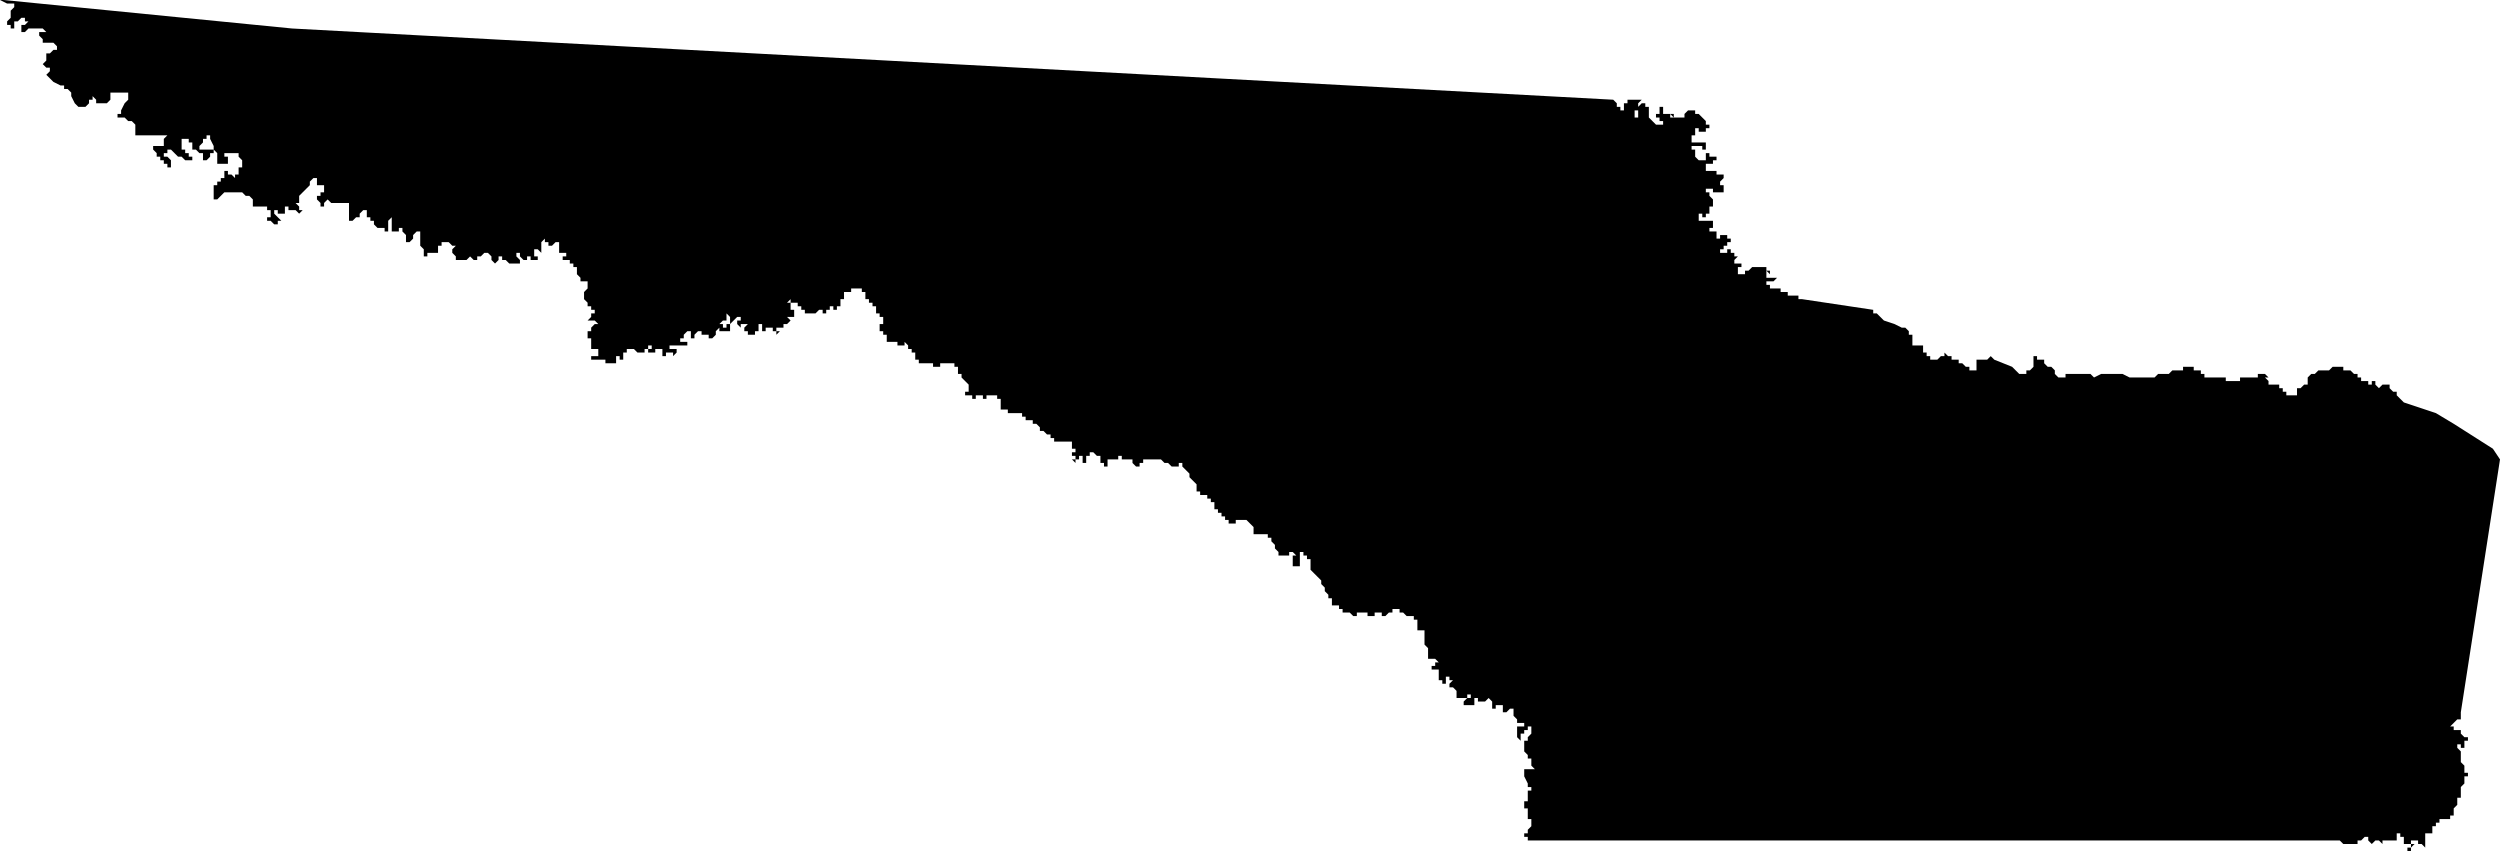 <?xml version="1.0" standalone="no"?><!DOCTYPE svg PUBLIC "-//W3C//DTD SVG 1.1//EN" "http://www.w3.org/Graphics/SVG/1.1/DTD/svg11.dtd"><svg xmlns="http://www.w3.org/2000/svg" viewBox="936 -288 702 239" version = "1.1">
<g id="71503" ><path d="M 937,-288 L 1018,-280 L 1389,-260 L 1390,-259 L 1390,-258 L 1391,-258 L 1391,-257 L 1392,-257 L 1392,-258 L 1392,-259 L 1393,-259 L 1393,-260 L 1394,-260 L 1395,-260 L 1396,-260 L 1396,-261 L 1396,-260 L 1397,-260 L 1396,-259 L 1396,-258 L 1396,-257 L 1395,-257 L 1395,-256 L 1395,-255 L 1396,-255 L 1396,-256 L 1396,-257 L 1396,-258 L 1397,-259 L 1398,-259 L 1398,-258 L 1399,-258 L 1399,-257 L 1399,-256 L 1399,-255 L 1400,-254 L 1401,-253 L 1402,-253 L 1403,-253 L 1403,-254 L 1402,-254 L 1402,-255 L 1401,-255 L 1401,-256 L 1402,-256 L 1402,-257 L 1402,-258 L 1403,-258 L 1403,-257 L 1403,-256 L 1404,-256 L 1403,-256 L 1404,-256 L 1405,-256 L 1405,-255 L 1404,-255 L 1405,-255 L 1406,-255 L 1405,-256 L 1406,-256 L 1406,-255 L 1407,-255 L 1408,-255 L 1409,-255 L 1409,-254 L 1409,-255 L 1410,-255 L 1409,-255 L 1409,-256 L 1410,-257 L 1411,-257 L 1412,-257 L 1412,-256 L 1413,-256 L 1414,-255 L 1415,-254 L 1415,-253 L 1416,-253 L 1416,-252 L 1415,-252 L 1415,-251 L 1414,-251 L 1413,-251 L 1413,-252 L 1412,-252 L 1412,-251 L 1412,-250 L 1411,-250 L 1411,-249 L 1411,-248 L 1412,-248 L 1413,-248 L 1414,-248 L 1415,-248 L 1415,-247 L 1415,-246 L 1414,-246 L 1414,-247 L 1413,-247 L 1412,-247 L 1411,-247 L 1411,-246 L 1412,-246 L 1412,-245 L 1412,-244 L 1413,-243 L 1413,-242 L 1413,-243 L 1414,-243 L 1415,-243 L 1415,-244 L 1415,-245 L 1416,-245 L 1416,-244 L 1417,-244 L 1418,-244 L 1418,-243 L 1419,-243 L 1418,-243 L 1417,-243 L 1417,-242 L 1416,-242 L 1415,-242 L 1415,-241 L 1415,-240 L 1416,-240 L 1417,-240 L 1417,-239 L 1417,-240 L 1418,-240 L 1418,-239 L 1419,-239 L 1420,-239 L 1420,-238 L 1419,-237 L 1419,-236 L 1420,-236 L 1420,-235 L 1420,-234 L 1419,-234 L 1418,-234 L 1417,-234 L 1417,-235 L 1416,-235 L 1415,-235 L 1415,-234 L 1416,-234 L 1416,-233 L 1417,-232 L 1417,-231 L 1417,-230 L 1416,-230 L 1416,-229 L 1416,-228 L 1415,-228 L 1415,-227 L 1414,-227 L 1414,-228 L 1413,-228 L 1413,-227 L 1413,-226 L 1414,-226 L 1415,-226 L 1416,-226 L 1417,-226 L 1417,-225 L 1417,-224 L 1416,-224 L 1416,-223 L 1417,-223 L 1418,-223 L 1418,-222 L 1418,-221 L 1419,-221 L 1419,-222 L 1420,-222 L 1421,-222 L 1421,-221 L 1422,-221 L 1422,-220 L 1421,-220 L 1421,-219 L 1420,-219 L 1420,-218 L 1419,-218 L 1419,-217 L 1420,-217 L 1421,-217 L 1421,-218 L 1422,-218 L 1422,-217 L 1423,-217 L 1423,-216 L 1424,-216 L 1423,-215 L 1423,-214 L 1424,-214 L 1425,-214 L 1425,-213 L 1424,-213 L 1424,-212 L 1424,-211 L 1425,-211 L 1426,-211 L 1426,-212 L 1427,-212 L 1428,-213 L 1429,-213 L 1430,-213 L 1431,-213 L 1432,-213 L 1432,-212 L 1433,-212 L 1433,-211 L 1432,-212 L 1432,-211 L 1432,-210 L 1433,-210 L 1434,-210 L 1435,-210 L 1434,-209 L 1433,-209 L 1432,-209 L 1432,-208 L 1433,-208 L 1433,-207 L 1434,-207 L 1435,-207 L 1436,-207 L 1436,-206 L 1437,-206 L 1438,-206 L 1438,-205 L 1439,-205 L 1440,-205 L 1441,-205 L 1441,-204 L 1442,-204 L 1462,-201 L 1462,-200 L 1463,-200 L 1464,-199 L 1465,-198 L 1468,-197 L 1470,-196 L 1471,-196 L 1472,-195 L 1472,-194 L 1473,-194 L 1473,-193 L 1473,-192 L 1473,-191 L 1474,-191 L 1475,-191 L 1476,-191 L 1476,-190 L 1475,-190 L 1476,-190 L 1476,-189 L 1477,-189 L 1477,-188 L 1478,-188 L 1478,-187 L 1479,-187 L 1479,-186 L 1479,-187 L 1480,-187 L 1481,-188 L 1482,-188 L 1482,-189 L 1483,-188 L 1484,-188 L 1484,-187 L 1485,-187 L 1486,-187 L 1486,-186 L 1487,-186 L 1488,-185 L 1489,-185 L 1489,-184 L 1490,-184 L 1491,-184 L 1491,-185 L 1491,-186 L 1491,-187 L 1492,-187 L 1493,-187 L 1494,-187 L 1495,-188 L 1496,-187 L 1501,-185 L 1503,-183 L 1504,-183 L 1505,-183 L 1505,-184 L 1506,-184 L 1507,-185 L 1507,-186 L 1507,-187 L 1507,-188 L 1508,-188 L 1508,-187 L 1509,-187 L 1510,-187 L 1510,-186 L 1511,-185 L 1512,-185 L 1513,-184 L 1513,-183 L 1514,-182 L 1515,-182 L 1516,-182 L 1516,-183 L 1517,-183 L 1518,-183 L 1519,-183 L 1520,-183 L 1521,-183 L 1522,-183 L 1523,-183 L 1524,-182 L 1526,-183 L 1527,-183 L 1528,-183 L 1529,-183 L 1530,-183 L 1531,-183 L 1532,-183 L 1534,-182 L 1535,-182 L 1536,-182 L 1537,-182 L 1538,-182 L 1539,-182 L 1540,-182 L 1541,-182 L 1542,-183 L 1543,-183 L 1544,-183 L 1545,-183 L 1546,-184 L 1547,-184 L 1548,-184 L 1549,-184 L 1549,-185 L 1550,-185 L 1551,-185 L 1552,-185 L 1552,-184 L 1553,-184 L 1554,-184 L 1554,-183 L 1555,-183 L 1555,-182 L 1556,-182 L 1557,-182 L 1558,-182 L 1559,-182 L 1560,-182 L 1561,-182 L 1561,-181 L 1562,-181 L 1563,-181 L 1563,-182 L 1563,-181 L 1564,-181 L 1565,-181 L 1565,-182 L 1566,-182 L 1567,-182 L 1568,-182 L 1569,-182 L 1570,-182 L 1570,-183 L 1571,-183 L 1572,-183 L 1573,-182 L 1572,-182 L 1573,-181 L 1573,-180 L 1574,-180 L 1575,-180 L 1576,-180 L 1576,-179 L 1577,-179 L 1577,-178 L 1578,-178 L 1578,-177 L 1579,-177 L 1580,-177 L 1581,-177 L 1581,-178 L 1581,-179 L 1582,-179 L 1583,-180 L 1584,-180 L 1584,-181 L 1584,-182 L 1585,-183 L 1586,-183 L 1587,-184 L 1588,-184 L 1589,-184 L 1590,-184 L 1591,-185 L 1592,-185 L 1593,-185 L 1594,-185 L 1594,-184 L 1595,-184 L 1596,-184 L 1597,-183 L 1598,-183 L 1598,-182 L 1599,-182 L 1599,-181 L 1600,-181 L 1601,-181 L 1601,-180 L 1602,-180 L 1602,-181 L 1603,-181 L 1603,-180 L 1604,-179 L 1605,-180 L 1606,-180 L 1607,-180 L 1607,-179 L 1608,-178 L 1609,-178 L 1609,-177 L 1611,-175 L 1620,-172 L 1625,-169 L 1636,-162 L 1638,-159 L 1627,-88 L 1627,-87 L 1627,-86 L 1626,-86 L 1626,-87 L 1626,-86 L 1625,-85 L 1624,-84 L 1625,-84 L 1625,-83 L 1626,-83 L 1627,-83 L 1627,-82 L 1628,-81 L 1629,-81 L 1629,-80 L 1628,-80 L 1628,-79 L 1628,-78 L 1627,-78 L 1627,-79 L 1626,-79 L 1626,-78 L 1627,-77 L 1627,-76 L 1627,-75 L 1627,-74 L 1628,-73 L 1628,-72 L 1628,-71 L 1629,-71 L 1629,-70 L 1628,-70 L 1628,-69 L 1628,-68 L 1627,-67 L 1627,-66 L 1627,-65 L 1626,-65 L 1627,-65 L 1627,-64 L 1626,-64 L 1626,-63 L 1626,-62 L 1625,-61 L 1625,-60 L 1625,-59 L 1624,-59 L 1624,-58 L 1623,-58 L 1622,-58 L 1621,-58 L 1621,-57 L 1620,-57 L 1620,-56 L 1619,-56 L 1619,-55 L 1619,-54 L 1618,-54 L 1617,-54 L 1617,-53 L 1617,-52 L 1618,-52 L 1617,-52 L 1617,-51 L 1617,-50 L 1616,-51 L 1615,-51 L 1614,-51 L 1615,-51 L 1615,-52 L 1614,-52 L 1613,-52 L 1613,-51 L 1614,-51 L 1613,-50 L 1613,-51 L 1612,-51 L 1612,-50 L 1613,-50 L 1613,-49 L 1612,-49 L 1612,-50 L 1612,-51 L 1611,-51 L 1611,-52 L 1611,-53 L 1610,-53 L 1610,-54 L 1609,-54 L 1609,-53 L 1609,-52 L 1610,-52 L 1609,-52 L 1608,-52 L 1608,-51 L 1608,-52 L 1607,-52 L 1607,-51 L 1606,-51 L 1607,-51 L 1607,-52 L 1606,-52 L 1605,-52 L 1605,-51 L 1604,-52 L 1603,-52 L 1602,-51 L 1601,-52 L 1601,-53 L 1600,-53 L 1599,-52 L 1598,-52 L 1598,-51 L 1597,-51 L 1596,-51 L 1595,-51 L 1594,-51 L 1593,-52 L 1592,-52 L 1366,-52 L 1365,-52 L 1365,-53 L 1364,-53 L 1364,-54 L 1365,-54 L 1365,-55 L 1366,-56 L 1366,-57 L 1366,-58 L 1365,-58 L 1365,-59 L 1365,-60 L 1365,-61 L 1364,-61 L 1364,-62 L 1364,-63 L 1365,-63 L 1365,-64 L 1365,-65 L 1365,-66 L 1366,-66 L 1366,-67 L 1365,-67 L 1365,-68 L 1364,-70 L 1364,-71 L 1364,-72 L 1365,-72 L 1366,-72 L 1367,-72 L 1366,-73 L 1366,-74 L 1366,-75 L 1365,-75 L 1365,-76 L 1364,-77 L 1364,-78 L 1364,-79 L 1364,-80 L 1365,-80 L 1365,-81 L 1366,-82 L 1366,-83 L 1366,-84 L 1365,-84 L 1365,-83 L 1364,-83 L 1364,-82 L 1363,-82 L 1363,-81 L 1363,-80 L 1362,-81 L 1362,-82 L 1362,-83 L 1362,-84 L 1363,-84 L 1363,-85 L 1363,-84 L 1364,-84 L 1364,-85 L 1363,-85 L 1362,-85 L 1362,-86 L 1361,-87 L 1361,-88 L 1361,-89 L 1360,-89 L 1359,-88 L 1358,-88 L 1358,-89 L 1358,-90 L 1357,-90 L 1356,-90 L 1356,-89 L 1355,-89 L 1355,-90 L 1355,-91 L 1354,-92 L 1353,-91 L 1352,-91 L 1351,-91 L 1351,-92 L 1350,-92 L 1350,-91 L 1350,-90 L 1349,-90 L 1348,-90 L 1347,-90 L 1347,-91 L 1348,-92 L 1349,-92 L 1349,-93 L 1348,-93 L 1348,-92 L 1347,-92 L 1346,-92 L 1345,-92 L 1345,-93 L 1345,-94 L 1344,-95 L 1343,-95 L 1343,-96 L 1344,-97 L 1343,-97 L 1343,-98 L 1342,-98 L 1342,-97 L 1342,-96 L 1341,-96 L 1341,-97 L 1340,-97 L 1340,-98 L 1340,-99 L 1340,-100 L 1339,-100 L 1338,-100 L 1338,-101 L 1339,-101 L 1339,-102 L 1340,-102 L 1339,-103 L 1338,-103 L 1337,-103 L 1337,-104 L 1337,-105 L 1337,-106 L 1336,-107 L 1336,-108 L 1336,-109 L 1336,-110 L 1336,-111 L 1335,-111 L 1334,-111 L 1334,-112 L 1334,-113 L 1334,-114 L 1333,-114 L 1333,-115 L 1332,-115 L 1331,-115 L 1330,-116 L 1329,-116 L 1329,-117 L 1328,-117 L 1327,-117 L 1327,-116 L 1326,-116 L 1325,-115 L 1324,-115 L 1324,-116 L 1323,-116 L 1322,-116 L 1322,-115 L 1321,-115 L 1320,-115 L 1320,-116 L 1319,-116 L 1318,-116 L 1317,-116 L 1317,-115 L 1316,-115 L 1315,-116 L 1314,-116 L 1313,-116 L 1313,-117 L 1312,-117 L 1312,-118 L 1311,-118 L 1310,-118 L 1310,-119 L 1310,-120 L 1309,-120 L 1309,-121 L 1308,-122 L 1308,-123 L 1307,-124 L 1307,-125 L 1306,-126 L 1305,-127 L 1304,-128 L 1304,-129 L 1304,-130 L 1304,-131 L 1303,-131 L 1303,-132 L 1302,-132 L 1302,-133 L 1301,-133 L 1301,-132 L 1301,-131 L 1301,-130 L 1301,-129 L 1300,-129 L 1299,-129 L 1299,-130 L 1299,-131 L 1299,-132 L 1300,-132 L 1299,-133 L 1298,-133 L 1298,-132 L 1297,-132 L 1296,-132 L 1295,-132 L 1295,-133 L 1294,-134 L 1294,-135 L 1293,-136 L 1293,-137 L 1292,-137 L 1292,-138 L 1291,-138 L 1290,-138 L 1289,-138 L 1288,-138 L 1288,-139 L 1288,-140 L 1287,-141 L 1286,-142 L 1285,-142 L 1284,-142 L 1283,-142 L 1283,-141 L 1282,-141 L 1281,-141 L 1281,-142 L 1280,-142 L 1280,-143 L 1279,-143 L 1279,-144 L 1278,-144 L 1278,-145 L 1277,-145 L 1277,-146 L 1277,-147 L 1276,-147 L 1276,-148 L 1275,-148 L 1275,-149 L 1274,-149 L 1273,-149 L 1273,-150 L 1272,-150 L 1272,-151 L 1272,-152 L 1271,-153 L 1270,-154 L 1270,-155 L 1269,-156 L 1268,-157 L 1268,-158 L 1267,-158 L 1267,-157 L 1266,-157 L 1265,-157 L 1264,-158 L 1263,-158 L 1262,-159 L 1261,-159 L 1260,-159 L 1259,-159 L 1258,-159 L 1257,-159 L 1257,-158 L 1256,-158 L 1256,-157 L 1255,-157 L 1254,-158 L 1254,-159 L 1253,-159 L 1252,-159 L 1251,-159 L 1251,-160 L 1250,-160 L 1250,-159 L 1249,-159 L 1248,-159 L 1247,-159 L 1247,-158 L 1247,-157 L 1246,-157 L 1246,-158 L 1245,-158 L 1245,-159 L 1245,-160 L 1244,-160 L 1243,-161 L 1242,-161 L 1242,-160 L 1241,-160 L 1241,-159 L 1240,-159 L 1241,-159 L 1241,-158 L 1240,-158 L 1240,-159 L 1239,-159 L 1240,-159 L 1240,-160 L 1239,-160 L 1239,-159 L 1238,-159 L 1238,-158 L 1237,-159 L 1238,-159 L 1238,-160 L 1237,-160 L 1237,-161 L 1238,-161 L 1238,-162 L 1237,-162 L 1237,-163 L 1237,-164 L 1236,-164 L 1235,-164 L 1234,-164 L 1233,-164 L 1232,-164 L 1232,-165 L 1231,-165 L 1231,-166 L 1230,-166 L 1229,-167 L 1228,-167 L 1228,-168 L 1227,-169 L 1226,-169 L 1226,-170 L 1225,-170 L 1224,-170 L 1224,-171 L 1223,-171 L 1223,-172 L 1222,-172 L 1221,-172 L 1220,-172 L 1219,-172 L 1219,-173 L 1218,-173 L 1217,-173 L 1217,-174 L 1217,-175 L 1217,-176 L 1216,-176 L 1216,-177 L 1215,-177 L 1214,-177 L 1213,-177 L 1213,-176 L 1212,-176 L 1212,-177 L 1211,-177 L 1210,-177 L 1210,-176 L 1209,-176 L 1209,-177 L 1208,-177 L 1207,-177 L 1207,-178 L 1208,-178 L 1208,-179 L 1208,-180 L 1207,-181 L 1206,-182 L 1206,-183 L 1205,-183 L 1205,-184 L 1205,-185 L 1204,-185 L 1204,-186 L 1203,-186 L 1203,-187 L 1203,-186 L 1202,-186 L 1201,-186 L 1200,-186 L 1200,-185 L 1199,-185 L 1198,-185 L 1198,-186 L 1197,-186 L 1196,-186 L 1195,-186 L 1195,-187 L 1195,-186 L 1194,-186 L 1194,-187 L 1193,-187 L 1193,-188 L 1193,-189 L 1192,-189 L 1192,-190 L 1191,-190 L 1191,-191 L 1190,-192 L 1190,-191 L 1189,-191 L 1188,-191 L 1188,-192 L 1187,-192 L 1186,-192 L 1185,-192 L 1185,-193 L 1185,-194 L 1184,-194 L 1184,-195 L 1183,-195 L 1183,-196 L 1183,-197 L 1184,-197 L 1184,-198 L 1184,-199 L 1183,-199 L 1183,-200 L 1182,-200 L 1182,-201 L 1182,-202 L 1181,-202 L 1181,-203 L 1180,-203 L 1180,-204 L 1179,-204 L 1179,-205 L 1179,-206 L 1178,-206 L 1178,-207 L 1177,-207 L 1176,-207 L 1175,-207 L 1175,-206 L 1174,-206 L 1173,-206 L 1173,-205 L 1173,-204 L 1172,-204 L 1172,-203 L 1172,-202 L 1171,-202 L 1171,-201 L 1170,-201 L 1170,-202 L 1169,-202 L 1169,-201 L 1168,-201 L 1168,-200 L 1168,-199 L 1168,-200 L 1167,-200 L 1167,-201 L 1166,-201 L 1165,-200 L 1164,-200 L 1163,-200 L 1162,-200 L 1162,-201 L 1161,-201 L 1161,-202 L 1160,-202 L 1160,-203 L 1159,-203 L 1158,-203 L 1158,-204 L 1157,-203 L 1158,-203 L 1158,-202 L 1158,-201 L 1159,-201 L 1159,-200 L 1159,-199 L 1158,-199 L 1157,-199 L 1158,-198 L 1157,-197 L 1156,-197 L 1156,-196 L 1155,-196 L 1154,-196 L 1154,-195 L 1155,-195 L 1154,-194 L 1154,-195 L 1153,-195 L 1153,-196 L 1152,-196 L 1151,-196 L 1151,-195 L 1150,-195 L 1150,-196 L 1150,-197 L 1149,-197 L 1149,-196 L 1149,-195 L 1148,-195 L 1148,-194 L 1147,-194 L 1146,-194 L 1146,-195 L 1145,-195 L 1145,-196 L 1146,-197 L 1145,-197 L 1144,-197 L 1144,-196 L 1143,-197 L 1143,-198 L 1144,-198 L 1144,-199 L 1143,-199 L 1142,-198 L 1141,-197 L 1141,-198 L 1141,-199 L 1140,-200 L 1140,-199 L 1140,-198 L 1139,-198 L 1138,-197 L 1139,-197 L 1139,-196 L 1140,-196 L 1140,-197 L 1141,-197 L 1141,-196 L 1141,-195 L 1140,-195 L 1139,-195 L 1138,-195 L 1138,-196 L 1137,-195 L 1137,-194 L 1136,-193 L 1135,-193 L 1135,-194 L 1134,-194 L 1133,-194 L 1133,-195 L 1132,-195 L 1131,-194 L 1131,-193 L 1130,-193 L 1130,-194 L 1130,-195 L 1129,-195 L 1129,-196 L 1129,-195 L 1128,-194 L 1128,-193 L 1127,-193 L 1127,-192 L 1128,-192 L 1129,-192 L 1129,-191 L 1128,-191 L 1127,-191 L 1126,-191 L 1125,-191 L 1124,-191 L 1124,-190 L 1125,-190 L 1126,-190 L 1126,-189 L 1125,-188 L 1125,-189 L 1124,-189 L 1123,-189 L 1123,-188 L 1122,-188 L 1122,-189 L 1122,-190 L 1121,-190 L 1120,-190 L 1120,-189 L 1119,-189 L 1118,-189 L 1118,-190 L 1119,-190 L 1119,-191 L 1118,-191 L 1118,-190 L 1117,-190 L 1117,-189 L 1116,-189 L 1115,-189 L 1114,-190 L 1113,-190 L 1112,-190 L 1112,-189 L 1111,-189 L 1111,-188 L 1111,-187 L 1110,-187 L 1110,-188 L 1109,-188 L 1109,-187 L 1109,-186 L 1108,-186 L 1107,-186 L 1106,-186 L 1106,-187 L 1105,-187 L 1104,-187 L 1103,-187 L 1102,-187 L 1102,-188 L 1103,-188 L 1104,-188 L 1104,-189 L 1104,-190 L 1103,-190 L 1102,-190 L 1102,-191 L 1102,-192 L 1102,-193 L 1101,-193 L 1101,-194 L 1101,-195 L 1102,-195 L 1102,-196 L 1103,-197 L 1104,-197 L 1104,-196 L 1104,-197 L 1103,-198 L 1102,-198 L 1101,-198 L 1102,-199 L 1102,-200 L 1103,-200 L 1103,-201 L 1102,-201 L 1102,-202 L 1101,-202 L 1101,-203 L 1100,-204 L 1100,-205 L 1100,-206 L 1101,-207 L 1101,-208 L 1101,-209 L 1100,-209 L 1099,-209 L 1099,-210 L 1098,-211 L 1098,-212 L 1098,-213 L 1097,-213 L 1097,-214 L 1096,-214 L 1096,-215 L 1097,-215 L 1096,-215 L 1095,-215 L 1094,-215 L 1094,-216 L 1095,-216 L 1095,-217 L 1094,-217 L 1093,-217 L 1093,-218 L 1093,-219 L 1093,-220 L 1092,-220 L 1091,-219 L 1090,-219 L 1090,-220 L 1089,-220 L 1089,-221 L 1088,-220 L 1088,-219 L 1088,-218 L 1088,-217 L 1087,-218 L 1086,-218 L 1086,-217 L 1086,-216 L 1087,-216 L 1087,-215 L 1086,-215 L 1085,-215 L 1085,-216 L 1084,-216 L 1084,-215 L 1083,-215 L 1082,-216 L 1082,-217 L 1081,-217 L 1081,-216 L 1082,-215 L 1082,-214 L 1081,-214 L 1080,-214 L 1079,-214 L 1078,-215 L 1077,-215 L 1077,-216 L 1076,-216 L 1076,-215 L 1075,-214 L 1074,-215 L 1074,-216 L 1073,-217 L 1072,-217 L 1071,-216 L 1070,-216 L 1070,-215 L 1069,-215 L 1068,-216 L 1067,-215 L 1066,-215 L 1065,-215 L 1064,-215 L 1064,-216 L 1063,-217 L 1063,-218 L 1064,-219 L 1063,-219 L 1062,-220 L 1061,-220 L 1060,-220 L 1060,-219 L 1059,-219 L 1059,-218 L 1059,-217 L 1058,-217 L 1057,-217 L 1056,-217 L 1056,-216 L 1055,-216 L 1055,-217 L 1055,-218 L 1054,-219 L 1054,-220 L 1054,-221 L 1054,-222 L 1054,-223 L 1053,-223 L 1052,-222 L 1052,-221 L 1051,-220 L 1050,-220 L 1050,-221 L 1050,-222 L 1049,-223 L 1049,-224 L 1048,-224 L 1048,-223 L 1047,-223 L 1046,-223 L 1046,-224 L 1046,-225 L 1046,-226 L 1046,-227 L 1045,-226 L 1045,-225 L 1045,-224 L 1045,-223 L 1044,-223 L 1044,-224 L 1043,-224 L 1042,-224 L 1041,-225 L 1041,-226 L 1040,-226 L 1040,-227 L 1039,-227 L 1039,-228 L 1039,-229 L 1038,-229 L 1037,-228 L 1037,-227 L 1036,-227 L 1035,-226 L 1034,-226 L 1034,-227 L 1034,-228 L 1034,-229 L 1034,-230 L 1034,-231 L 1033,-231 L 1032,-231 L 1031,-231 L 1030,-231 L 1029,-231 L 1028,-232 L 1027,-231 L 1027,-230 L 1026,-230 L 1026,-231 L 1025,-232 L 1025,-233 L 1026,-233 L 1026,-234 L 1027,-234 L 1027,-235 L 1027,-236 L 1026,-236 L 1025,-236 L 1025,-237 L 1025,-238 L 1024,-238 L 1023,-237 L 1023,-236 L 1022,-235 L 1021,-234 L 1020,-233 L 1020,-232 L 1020,-231 L 1019,-231 L 1020,-230 L 1020,-229 L 1021,-229 L 1020,-228 L 1019,-229 L 1018,-229 L 1017,-229 L 1017,-230 L 1016,-230 L 1016,-229 L 1016,-228 L 1015,-228 L 1014,-228 L 1014,-229 L 1013,-229 L 1013,-228 L 1014,-227 L 1015,-226 L 1014,-226 L 1014,-225 L 1013,-225 L 1012,-226 L 1011,-226 L 1011,-227 L 1012,-227 L 1012,-228 L 1012,-229 L 1011,-229 L 1011,-230 L 1010,-230 L 1009,-230 L 1008,-230 L 1007,-230 L 1007,-231 L 1007,-232 L 1006,-233 L 1005,-233 L 1004,-234 L 1003,-234 L 1002,-234 L 1001,-234 L 1000,-234 L 999,-234 L 998,-233 L 997,-232 L 996,-232 L 996,-233 L 996,-234 L 996,-235 L 996,-236 L 997,-236 L 997,-237 L 998,-237 L 998,-238 L 999,-238 L 999,-239 L 999,-240 L 1000,-240 L 1000,-239 L 1001,-239 L 1002,-238 L 1002,-239 L 1003,-239 L 1003,-241 L 1004,-241 L 1004,-242 L 1004,-243 L 1003,-244 L 1003,-245 L 1002,-245 L 1001,-245 L 1000,-245 L 999,-245 L 999,-244 L 1000,-244 L 1000,-243 L 1000,-242 L 999,-242 L 998,-242 L 997,-242 L 997,-243 L 997,-244 L 997,-245 L 996,-246 L 996,-247 L 995,-249 L 995,-250 L 994,-250 L 994,-249 L 993,-249 L 993,-248 L 992,-247 L 992,-246 L 993,-246 L 994,-246 L 995,-246 L 996,-246 L 996,-245 L 995,-245 L 995,-244 L 994,-243 L 993,-243 L 993,-244 L 993,-245 L 992,-245 L 991,-246 L 990,-246 L 990,-247 L 990,-248 L 989,-248 L 989,-249 L 988,-249 L 987,-249 L 987,-248 L 987,-247 L 987,-246 L 988,-246 L 988,-245 L 989,-245 L 989,-244 L 990,-244 L 990,-243 L 989,-243 L 988,-243 L 987,-244 L 986,-244 L 985,-245 L 984,-246 L 983,-246 L 983,-245 L 982,-245 L 982,-244 L 983,-244 L 984,-243 L 984,-242 L 984,-241 L 983,-241 L 983,-242 L 982,-242 L 982,-243 L 981,-243 L 981,-244 L 980,-244 L 980,-245 L 979,-246 L 979,-247 L 980,-247 L 981,-247 L 982,-247 L 982,-248 L 982,-249 L 983,-250 L 982,-250 L 981,-250 L 980,-250 L 979,-250 L 978,-250 L 977,-250 L 976,-250 L 975,-250 L 974,-250 L 974,-251 L 974,-253 L 973,-254 L 972,-254 L 971,-255 L 970,-255 L 969,-255 L 969,-256 L 970,-256 L 970,-257 L 971,-259 L 972,-260 L 972,-261 L 972,-262 L 971,-262 L 970,-262 L 969,-262 L 968,-262 L 967,-262 L 967,-261 L 967,-260 L 966,-259 L 964,-259 L 963,-259 L 963,-260 L 962,-261 L 962,-260 L 961,-260 L 961,-259 L 960,-258 L 959,-258 L 958,-258 L 957,-259 L 956,-261 L 956,-262 L 955,-263 L 954,-263 L 954,-264 L 953,-264 L 951,-265 L 950,-266 L 949,-267 L 950,-268 L 950,-269 L 949,-269 L 948,-270 L 949,-271 L 949,-272 L 949,-273 L 950,-273 L 951,-274 L 952,-274 L 952,-275 L 951,-276 L 950,-276 L 949,-276 L 948,-276 L 948,-277 L 947,-278 L 947,-279 L 948,-279 L 949,-279 L 948,-280 L 947,-280 L 946,-280 L 945,-280 L 944,-280 L 943,-279 L 942,-279 L 942,-280 L 942,-281 L 943,-281 L 944,-282 L 943,-282 L 943,-283 L 942,-283 L 941,-282 L 940,-282 L 940,-281 L 940,-280 L 939,-280 L 939,-281 L 938,-281 L 938,-282 L 939,-283 L 939,-284 L 939,-285 L 940,-286 L 940,-287 L 939,-287 L 938,-287 L 936,-288 L 937,-288 " /></g>
</svg>
